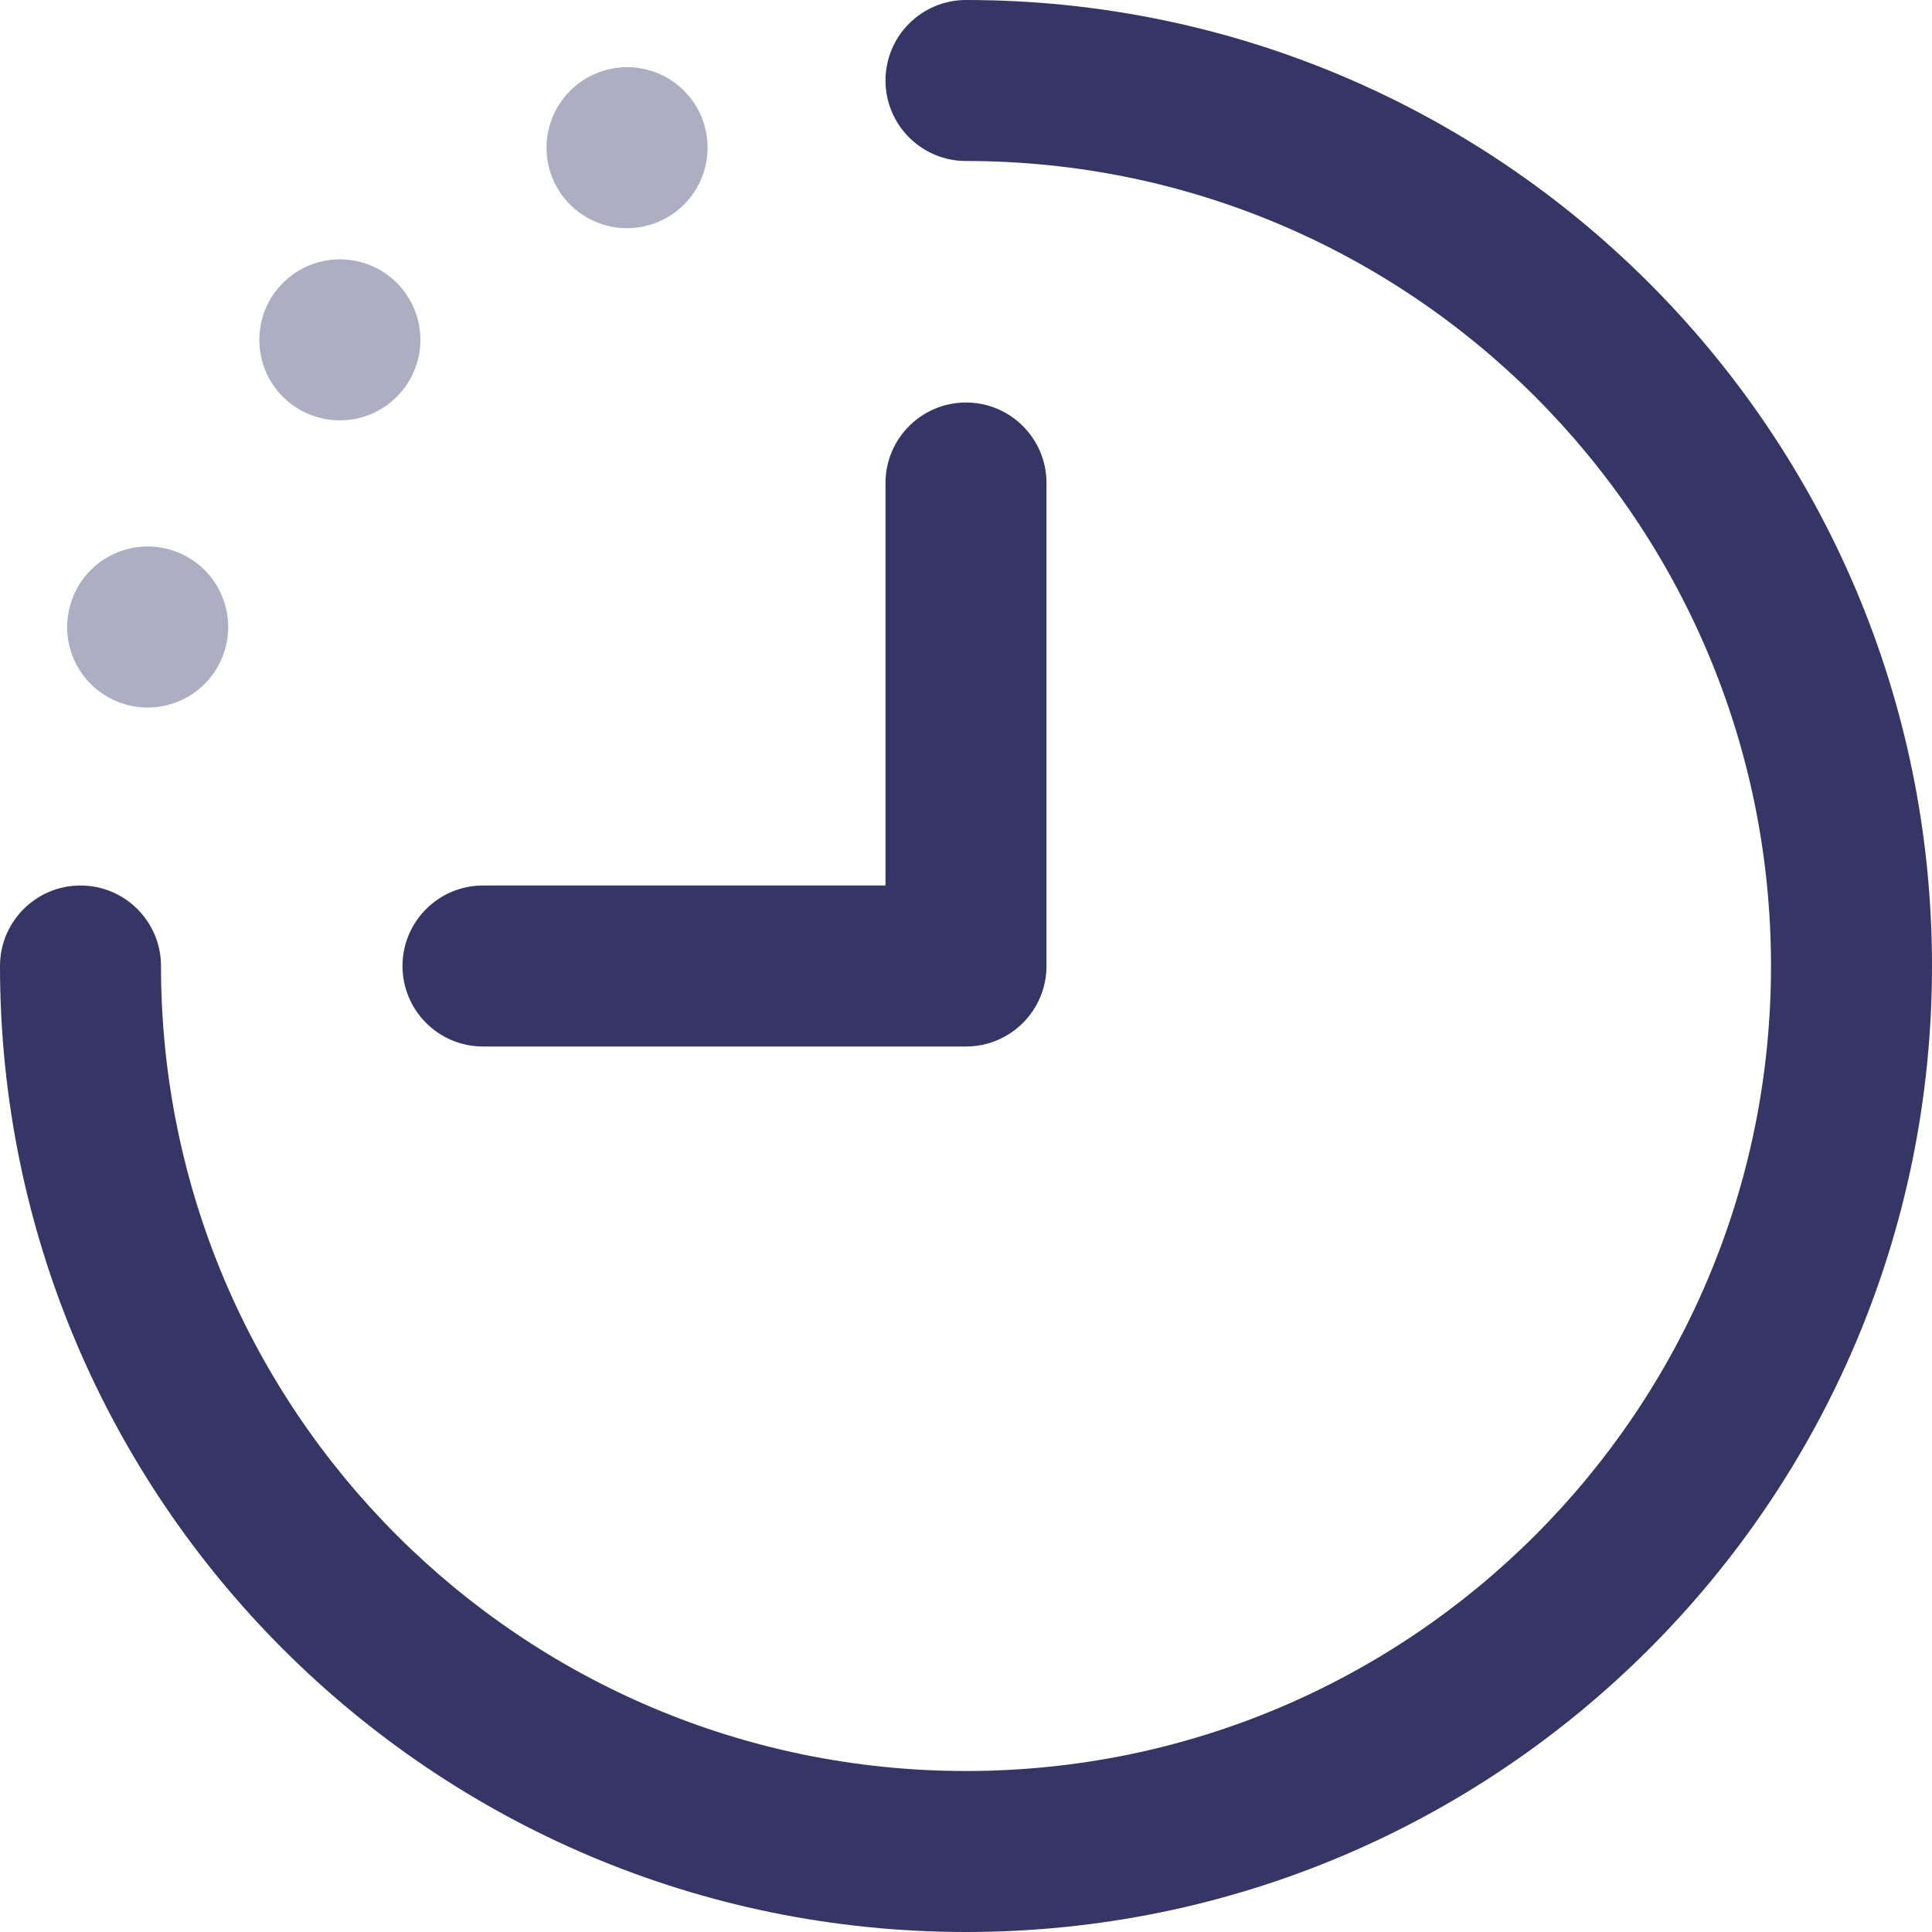 <svg width="24" height="24" viewBox="0 0 24 24" fill="none" xmlns="http://www.w3.org/2000/svg">
<g clip-path="url(#clip0_9001_303425)">
<g opacity="0.4">
<path d="M8.714 1.451C8.925 1.961 8.683 2.546 8.173 2.758C7.663 2.97 7.077 2.728 6.865 2.218C6.654 1.708 6.896 1.123 7.406 0.911L7.407 0.911C7.917 0.699 8.502 0.941 8.714 1.451Z" fill="#353566"/>
<path d="M4.929 3.514C5.32 3.905 5.32 4.538 4.929 4.928C4.539 5.319 3.905 5.32 3.514 4.929C3.124 4.539 3.124 3.905 3.514 3.515L3.515 3.514C3.906 3.124 4.539 3.124 4.929 3.514Z" fill="#353566"/>
<path d="M2.218 6.865C2.728 7.076 2.97 7.662 2.759 8.172C2.547 8.682 1.962 8.925 1.451 8.713C0.941 8.502 0.699 7.917 0.911 7.407L0.911 7.405C1.123 6.895 1.708 6.653 2.218 6.865Z" fill="#353566"/>
</g>
<path d="M12 -3.05176e-05C11.448 -3.05176e-05 11 0.448 11 1C11 1.552 11.448 2 12 2C17.523 2 22 6.477 22 12C22 17.523 17.523 22 12 22C6.477 22 2 17.523 2 12C2 11.448 1.552 11 1 11C0.448 11 0 11.448 0 12C0 18.627 5.373 24 12 24C18.627 24 24 18.627 24 12C24 5.373 18.627 -3.05176e-05 12 -3.05176e-05Z" fill="#353566"/>
<path d="M11 6C11 5.448 11.448 5 12 5C12.552 5 13 5.448 13 6V12C13 12.552 12.552 13 12 13H6C5.448 13 5 12.552 5 12C5 11.448 5.448 11 6 11H11V6Z" fill="#353566"/>
</g>
<defs>
<clipPath id="clip0_9001_303425">
<rect width="24" height="24" fill="white"/>
</clipPath>
</defs>
</svg>
